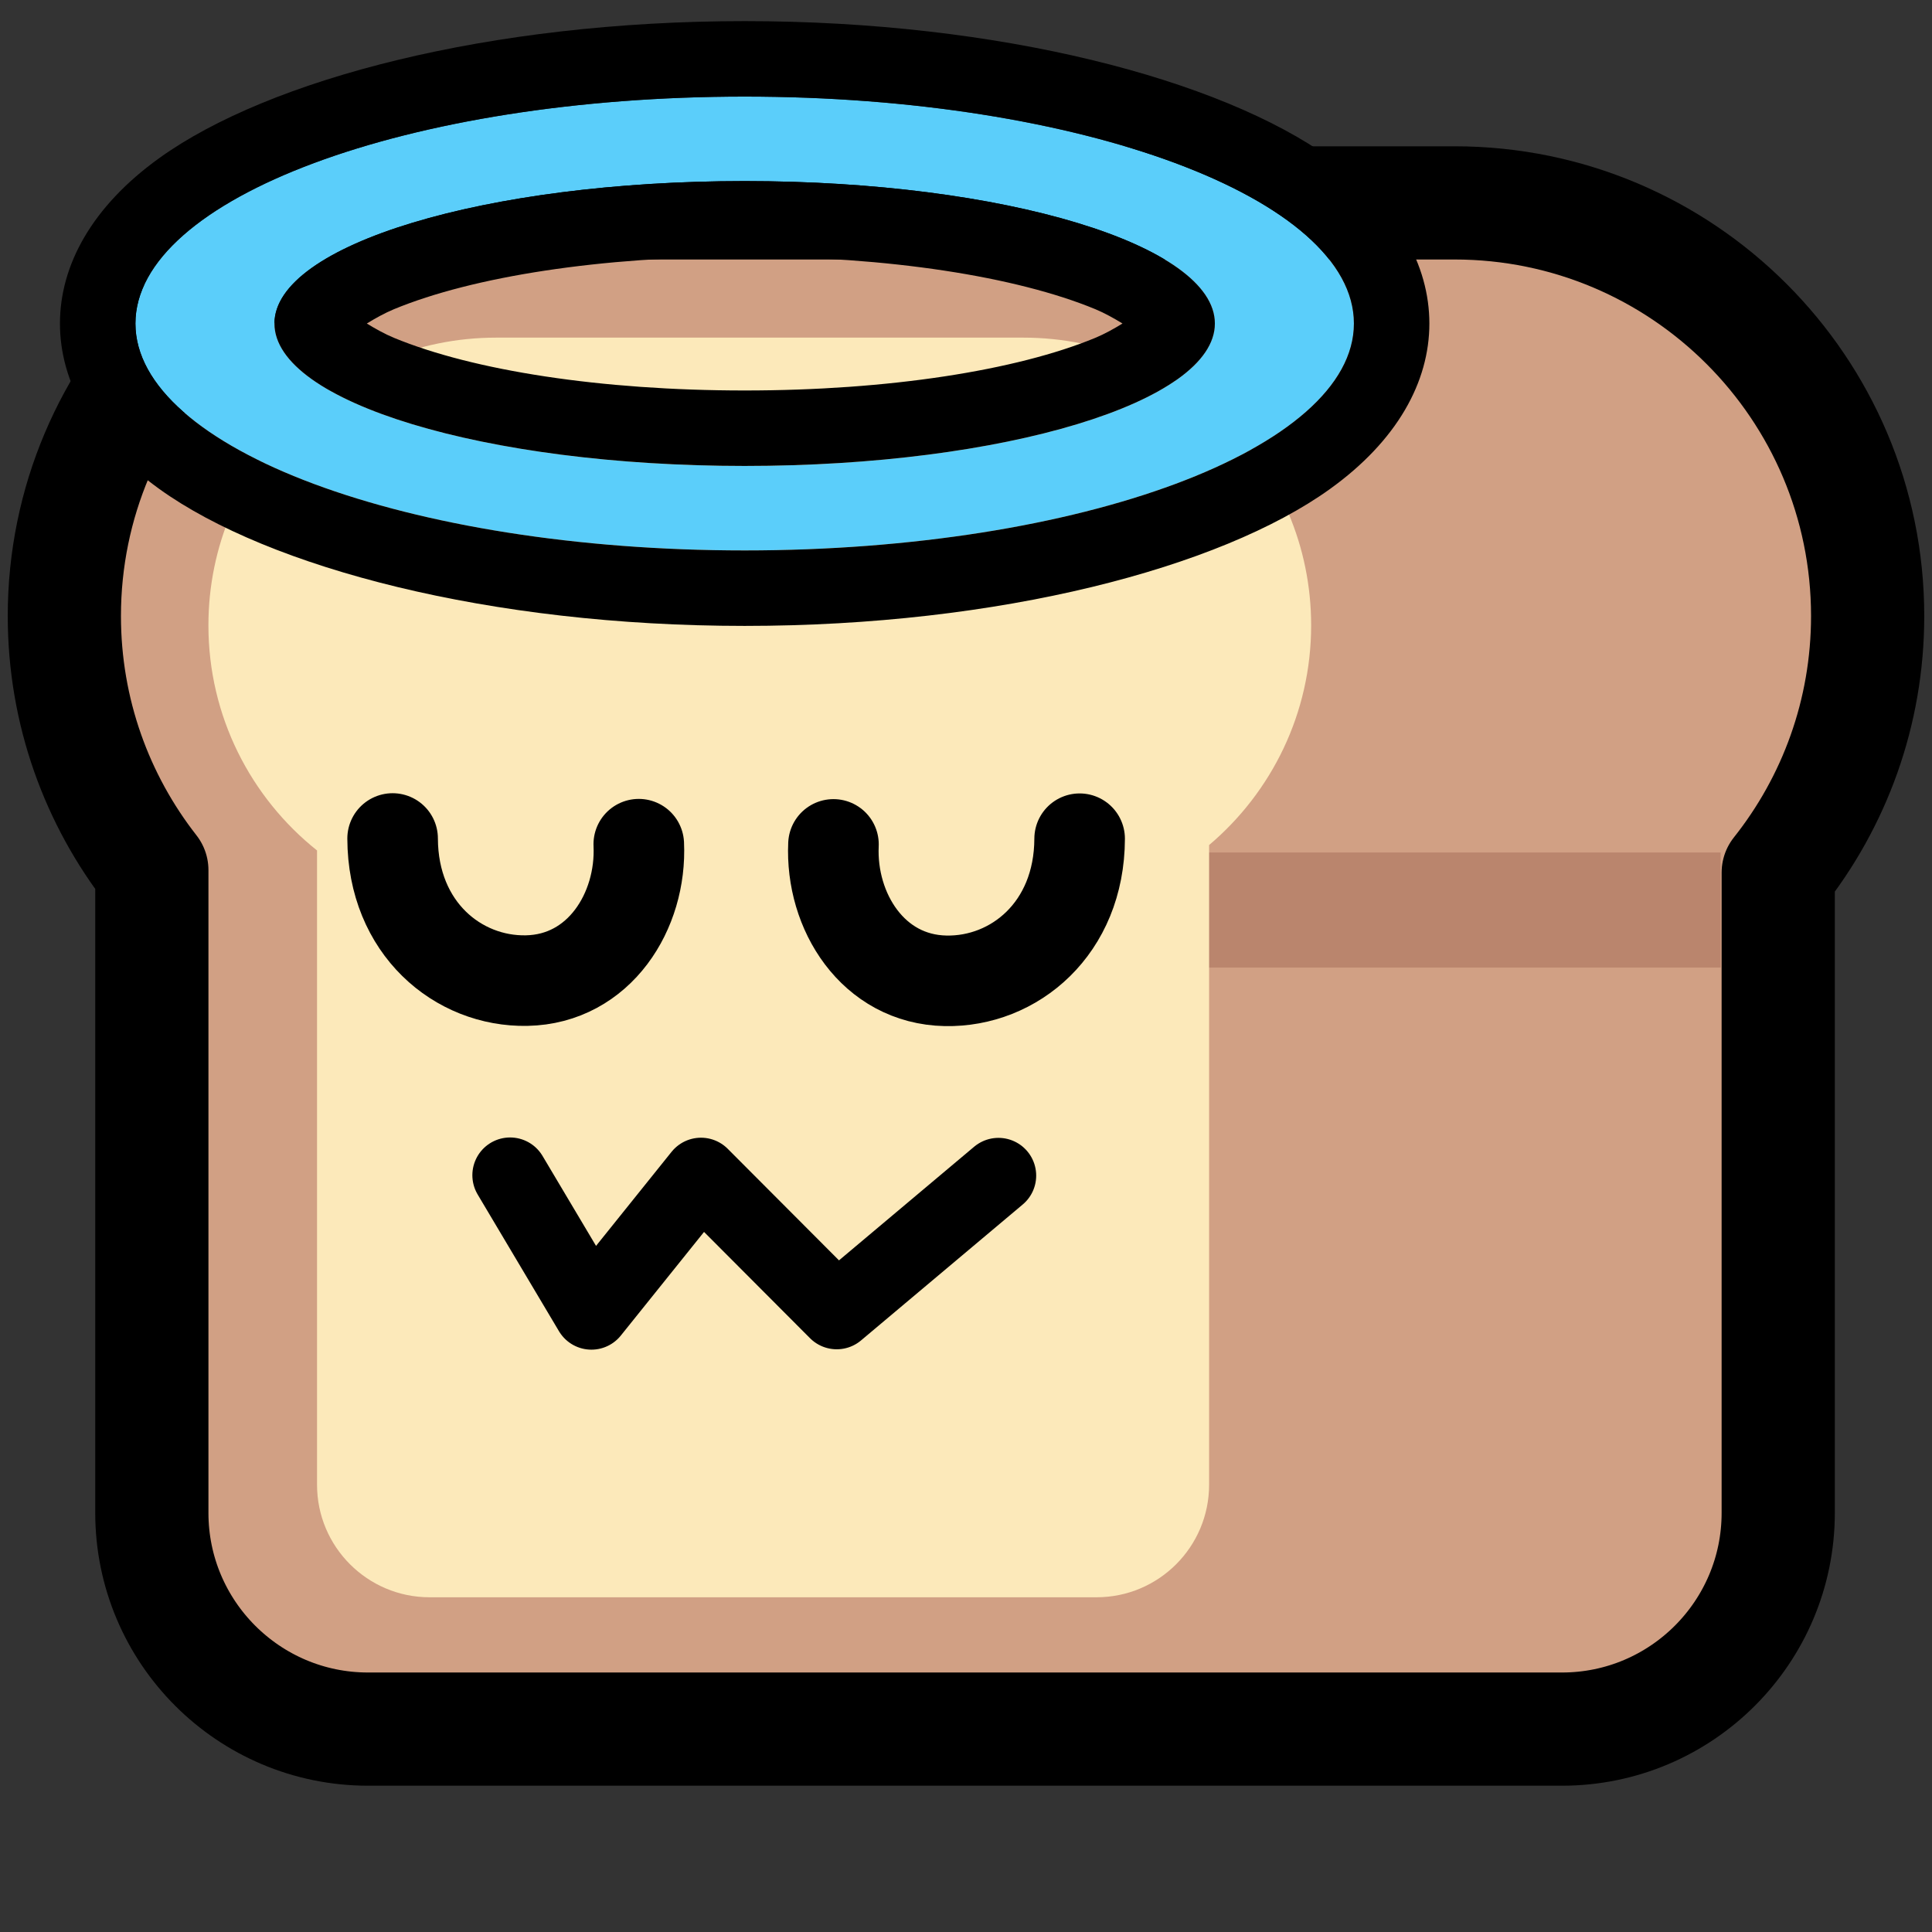 <?xml version="1.0" encoding="UTF-8" standalone="no"?>
<!DOCTYPE svg PUBLIC "-//W3C//DTD SVG 1.1//EN" "http://www.w3.org/Graphics/SVG/1.1/DTD/svg11.dtd">
<svg width="100%" height="100%" viewBox="0 0 256 256" version="1.1" xmlns="http://www.w3.org/2000/svg" xmlns:xlink="http://www.w3.org/1999/xlink" xml:space="preserve" xmlns:serif="http://www.serif.com/" style="fill-rule:evenodd;clip-rule:evenodd;stroke-linecap:round;stroke-linejoin:round;stroke-miterlimit:1.5;">
    <rect x="0" y="0" width="256" height="256" fill="#333333" stroke="none"/>
    <rect id="neobread_halo" x="0" y="0" width="256" height="256" style="fill:none;"/>
    <path id="Crust" d="M192.734,26.885C222.946,26.885 247.473,51.413 247.473,81.624C247.473,94.467 243.041,106.282 235.623,115.623L235.623,200.464C235.623,216.277 222.785,229.115 206.972,229.115L48.771,229.115C32.958,229.115 20.12,216.277 20.12,200.464L20.12,115.297C12.857,106.008 8.527,94.318 8.527,81.624C8.527,51.413 33.054,26.885 63.266,26.885L192.734,26.885Z" style="fill:rgb(209,160,132);stroke:black;stroke-width:15px;"/>
    <rect id="Shadow" x="122.332" y="112.959" width="105.66" height="15.248" style="fill:rgb(186,133,109);"/>
    <path id="Slice" d="M42.009,112.691C33.24,105.704 27.616,94.934 27.616,82.861C27.616,61.82 44.698,44.738 65.738,44.738L135.611,44.738C156.652,44.738 173.734,61.82 173.734,82.861C173.734,94.528 168.481,104.979 160.213,111.974L160.213,196.732C160.213,204.964 153.53,211.647 145.299,211.647L56.924,211.647C48.692,211.647 42.009,204.964 42.009,196.732L42.009,112.691Z" style="fill:rgb(252,233,186);"/>
    <path id="Halo" d="M98.671,12.799C143.226,12.799 179.399,26.272 179.399,42.867C179.399,59.462 143.226,72.935 98.671,72.935C54.116,72.935 17.944,59.462 17.944,42.867C17.944,26.272 54.116,12.799 98.671,12.799ZM98.671,23.994C64.284,23.994 36.367,32.451 36.367,42.867C36.367,53.283 64.284,61.74 98.671,61.74C133.058,61.74 160.976,53.283 160.976,42.867C160.976,32.451 133.058,23.994 98.671,23.994Z" style="fill:rgb(91,206,250);"/>
    <path d="M98.671,2.799C132.449,2.799 161.658,10.477 176.216,20.931C185.153,27.35 189.399,35.143 189.399,42.867C189.399,50.591 185.153,58.384 176.216,64.803C161.658,75.257 132.449,82.935 98.671,82.935C64.893,82.935 35.685,75.257 21.127,64.803C12.189,58.384 7.944,50.591 7.944,42.867C7.944,35.143 12.189,27.35 21.127,20.931C35.685,10.477 64.893,2.799 98.671,2.799ZM98.671,12.799C54.116,12.799 17.944,26.272 17.944,42.867C17.944,59.462 54.116,72.935 98.671,72.935C143.226,72.935 179.399,59.462 179.399,42.867C179.399,26.272 143.226,12.799 98.671,12.799ZM98.671,23.994C133.058,23.994 160.976,32.451 160.976,42.867C160.976,53.283 133.058,61.74 98.671,61.74C64.284,61.74 36.367,53.283 36.367,42.867C36.367,32.451 64.284,23.994 98.671,23.994ZM48.605,42.867C49.7,43.541 50.994,44.264 52.213,44.768C62.687,49.095 79.616,51.74 98.671,51.74C117.726,51.74 134.655,49.095 145.13,44.768C146.348,44.264 147.642,43.541 148.737,42.867C147.642,42.194 146.348,41.47 145.13,40.966C134.655,36.639 117.726,33.994 98.671,33.994C79.616,33.994 62.687,36.639 52.213,40.966C50.994,41.47 49.7,42.194 48.605,42.867Z"/>
    <g id="Face">
        <path id="Mouth" d="M67.59,155.72L78.365,173.837L92.886,155.752L110.873,173.787L132.3,155.773" style="fill:none;stroke:black;stroke-width:10px;"/>
        <g id="Eyes">
            <path id="Right-eye" serif:id="Right eye" d="M110.439,111.888C110.028,120.729 115.647,129.777 125.301,129.964C134.367,130.14 143.021,123.051 143.057,111.134" style="fill:none;stroke:black;stroke-width:12px;"/>
            <path id="Left-eye" serif:id="Left eye" d="M84.641,111.859C85.052,120.699 79.433,129.748 69.779,129.935C60.714,130.11 52.059,123.022 52.023,111.105" style="fill:none;stroke:black;stroke-width:12px;"/>
        </g>
    </g>
</svg>
